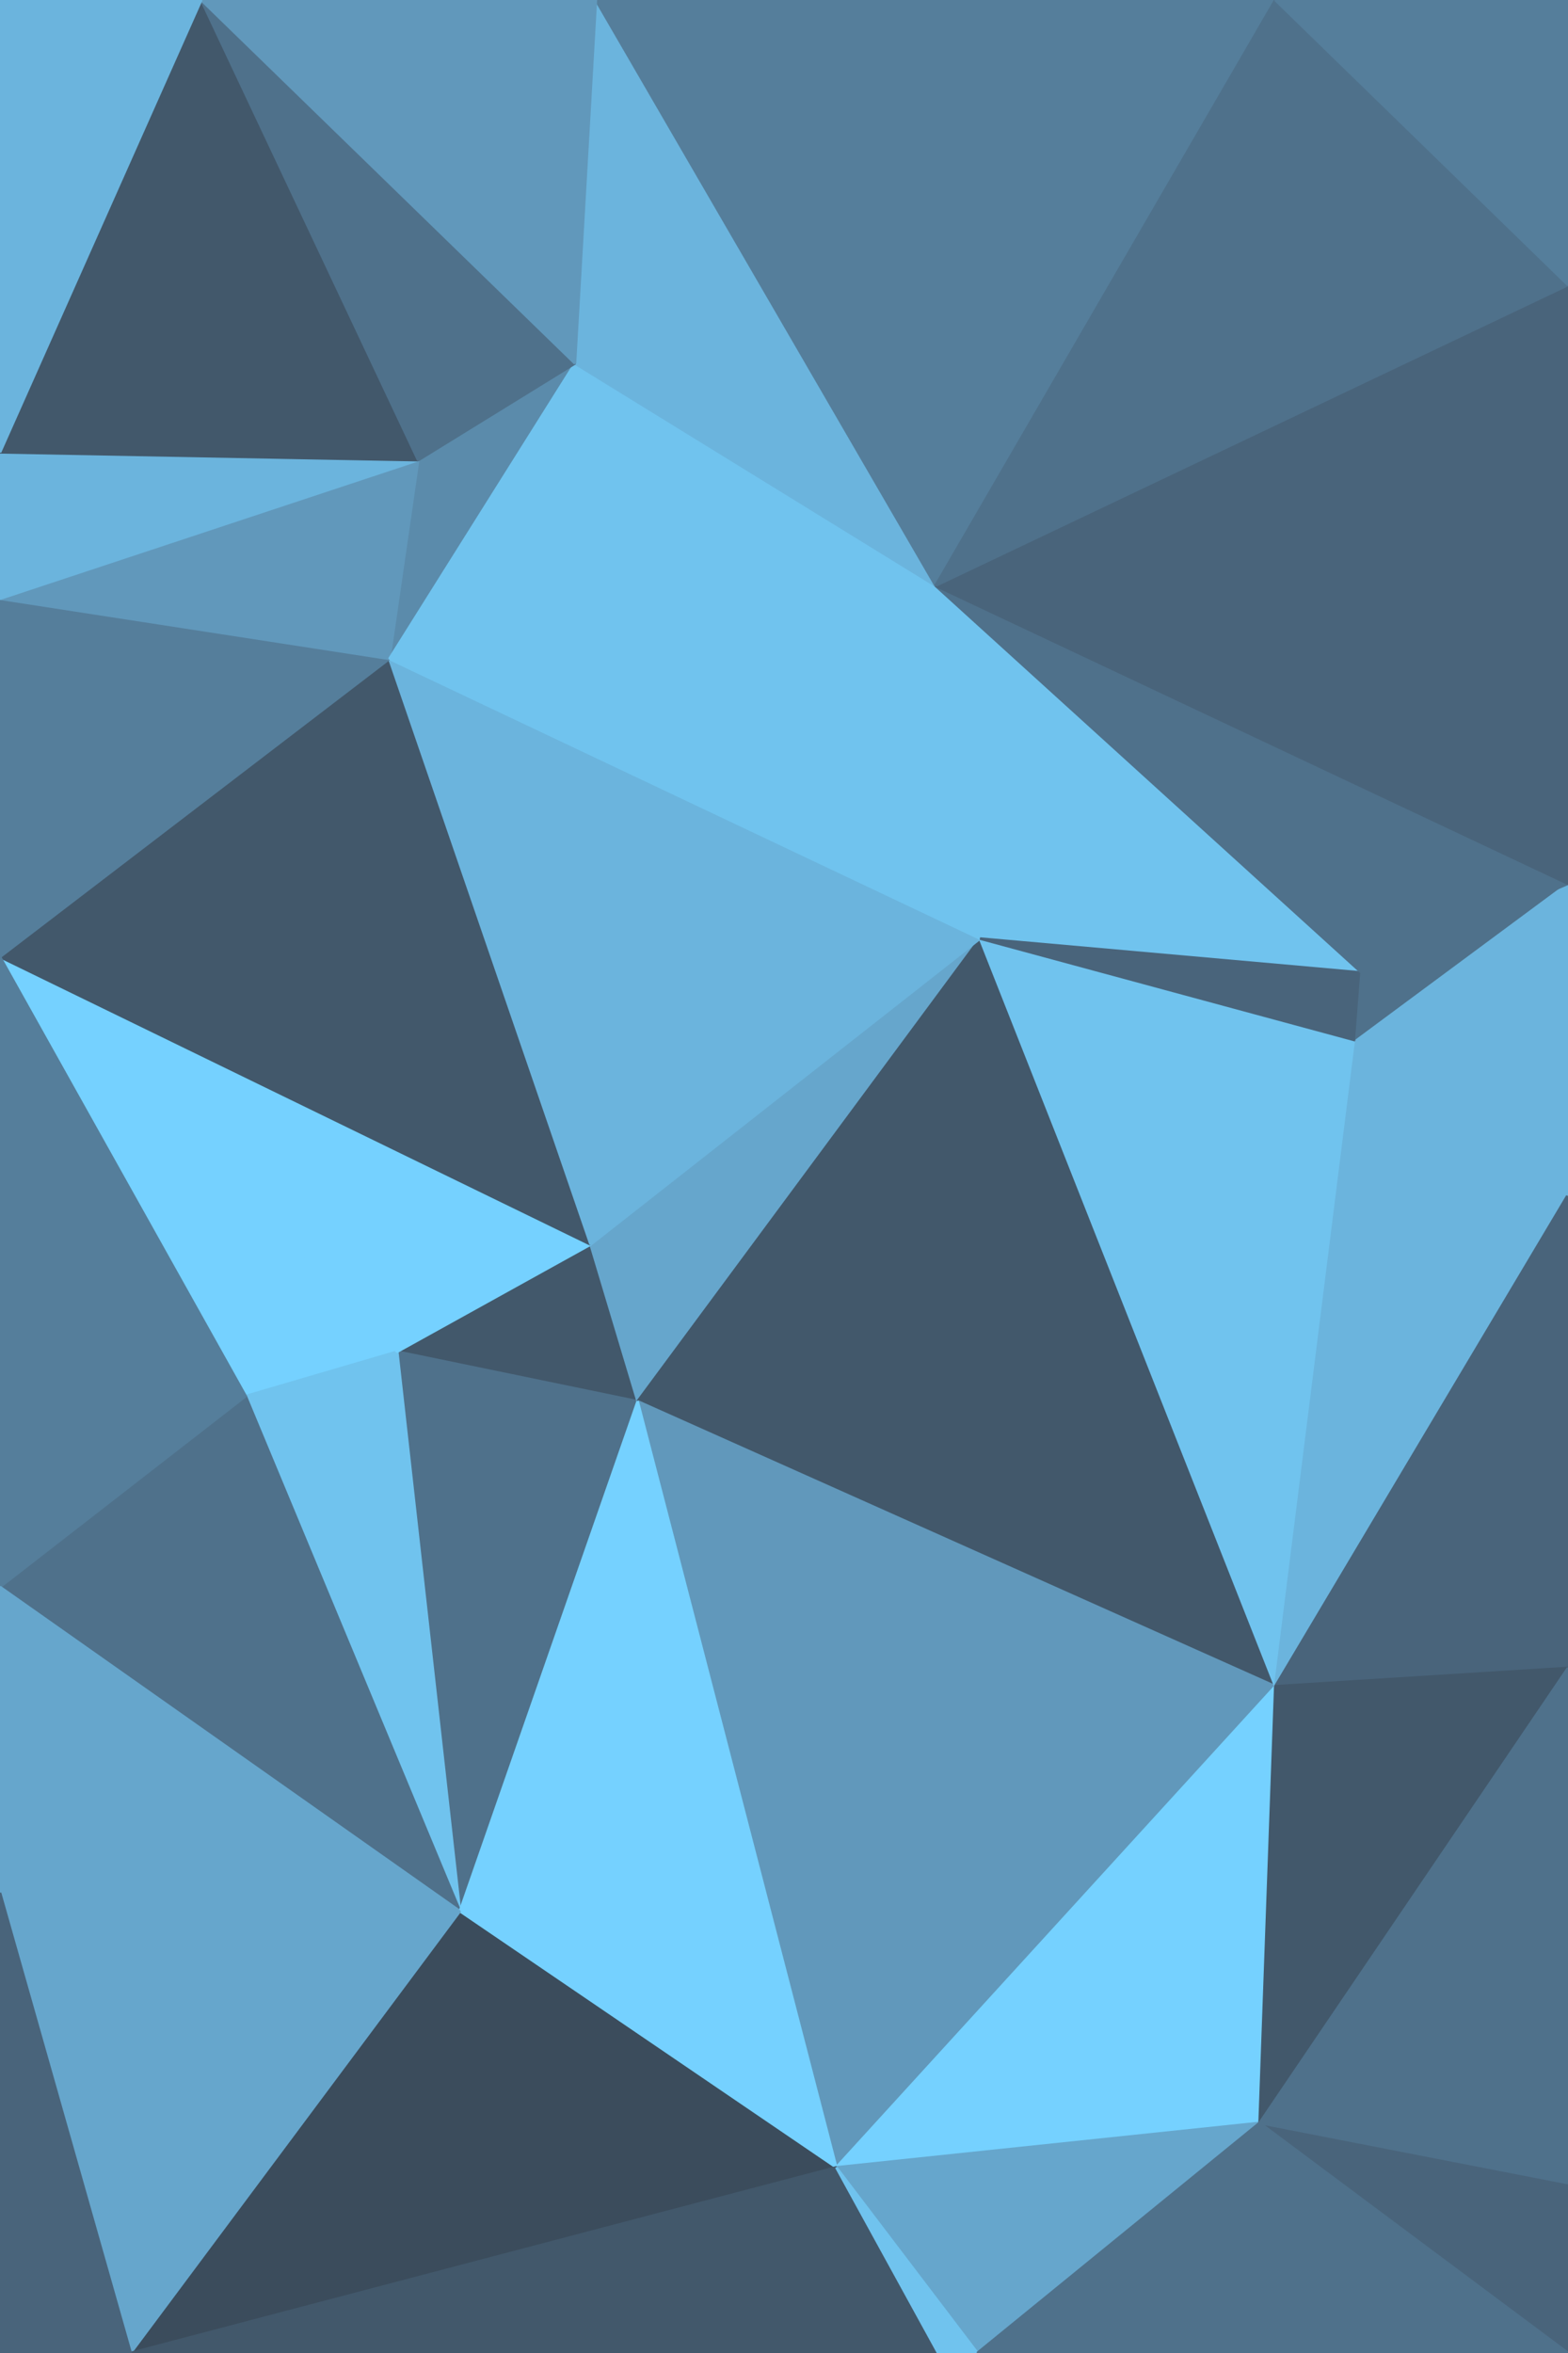 <svg id="visual" viewBox="0 0 600 900" width="600" height="900" xmlns="http://www.w3.org/2000/svg" xmlns:xlink="http://www.w3.org/1999/xlink" version="1.1"><g stroke-width="1" stroke-linejoin="bevel"><path d="M226 476L152 517L244 536Z" fill="#42586b" stroke="#42586b"></path><path d="M0 366L94 534L152 517Z" fill="#75d1ff" stroke="#75d1ff"></path><path d="M152 517L176 731L244 536Z" fill="#4f718b" stroke="#4f718b"></path><path d="M94 534L176 731L152 517Z" fill="#70c3ee" stroke="#70c3ee"></path><path d="M94 534L0 607L176 731Z" fill="#4f718b" stroke="#4f718b"></path><path d="M244 536L375 359L226 476Z" fill="#66a6cc" stroke="#66a6cc"></path><path d="M226 476L0 366L152 517Z" fill="#75d1ff" stroke="#75d1ff"></path><path d="M488 645L375 359L244 536Z" fill="#42586b" stroke="#42586b"></path><path d="M149 252L0 366L226 476Z" fill="#42586b" stroke="#42586b"></path><path d="M94 534L0 366L0 607Z" fill="#557e9b" stroke="#557e9b"></path><path d="M375 359L149 252L226 476Z" fill="#6bb4dd" stroke="#6bb4dd"></path><path d="M0 607L0 724L176 731Z" fill="#66a6cc" stroke="#66a6cc"></path><path d="M320 829L488 645L244 536Z" fill="#6198bb" stroke="#6198bb"></path><path d="M521 372L358 224L375 359Z" fill="#70c3ee" stroke="#70c3ee"></path><path d="M375 359L358 224L149 252Z" fill="#70c3ee" stroke="#70c3ee"></path><path d="M50 900L320 829L176 731Z" fill="#3b4c5c" stroke="#3b4c5c"></path><path d="M176 731L320 829L244 536Z" fill="#75d1ff" stroke="#75d1ff"></path><path d="M488 645L519 398L375 359Z" fill="#70c3ee" stroke="#70c3ee"></path><path d="M220 139L160 176L149 252Z" fill="#5b8bab" stroke="#5b8bab"></path><path d="M149 252L0 229L0 366Z" fill="#557e9b" stroke="#557e9b"></path><path d="M160 176L0 229L149 252Z" fill="#6198bb" stroke="#6198bb"></path><path d="M519 398L521 372L375 359Z" fill="#49647b" stroke="#49647b"></path><path d="M358 224L220 139L149 252Z" fill="#70c3ee" stroke="#70c3ee"></path><path d="M160 176L0 173L0 229Z" fill="#6bb4dd" stroke="#6bb4dd"></path><path d="M77 0L0 173L160 176Z" fill="#42586b" stroke="#42586b"></path><path d="M488 645L600 457L519 398Z" fill="#6bb4dd" stroke="#6bb4dd"></path><path d="M519 398L600 338L521 372Z" fill="#4f718b" stroke="#4f718b"></path><path d="M320 829L482 812L488 645Z" fill="#75d1ff" stroke="#75d1ff"></path><path d="M488 645L600 638L600 457Z" fill="#49647b" stroke="#49647b"></path><path d="M0 724L50 900L176 731Z" fill="#66a6cc" stroke="#66a6cc"></path><path d="M320 829L374 900L482 812Z" fill="#66a6cc" stroke="#66a6cc"></path><path d="M50 900L359 900L320 829Z" fill="#42586b" stroke="#42586b"></path><path d="M482 812L600 638L488 645Z" fill="#42586b" stroke="#42586b"></path><path d="M359 900L374 900L320 829Z" fill="#70c3ee" stroke="#70c3ee"></path><path d="M0 724L0 900L50 900Z" fill="#49647b" stroke="#49647b"></path><path d="M600 457L600 338L519 398Z" fill="#6bb4dd" stroke="#6bb4dd"></path><path d="M521 372L600 338L358 224Z" fill="#4f718b" stroke="#4f718b"></path><path d="M358 224L228 0L220 139Z" fill="#6bb4dd" stroke="#6bb4dd"></path><path d="M600 900L600 835L482 812Z" fill="#49647b" stroke="#49647b"></path><path d="M482 812L600 835L600 638Z" fill="#4f718b" stroke="#4f718b"></path><path d="M488 0L228 0L358 224Z" fill="#557e9b" stroke="#557e9b"></path><path d="M220 139L77 0L160 176Z" fill="#4f718b" stroke="#4f718b"></path><path d="M228 0L77 0L220 139Z" fill="#6198bb" stroke="#6198bb"></path><path d="M77 0L0 0L0 173Z" fill="#6bb4dd" stroke="#6bb4dd"></path><path d="M374 900L600 900L482 812Z" fill="#4f718b" stroke="#4f718b"></path><path d="M600 338L600 109L358 224Z" fill="#49647b" stroke="#49647b"></path><path d="M600 109L488 0L358 224Z" fill="#4f718b" stroke="#4f718b"></path><path d="M600 109L600 0L488 0Z" fill="#557e9b" stroke="#557e9b"></path></g></svg>